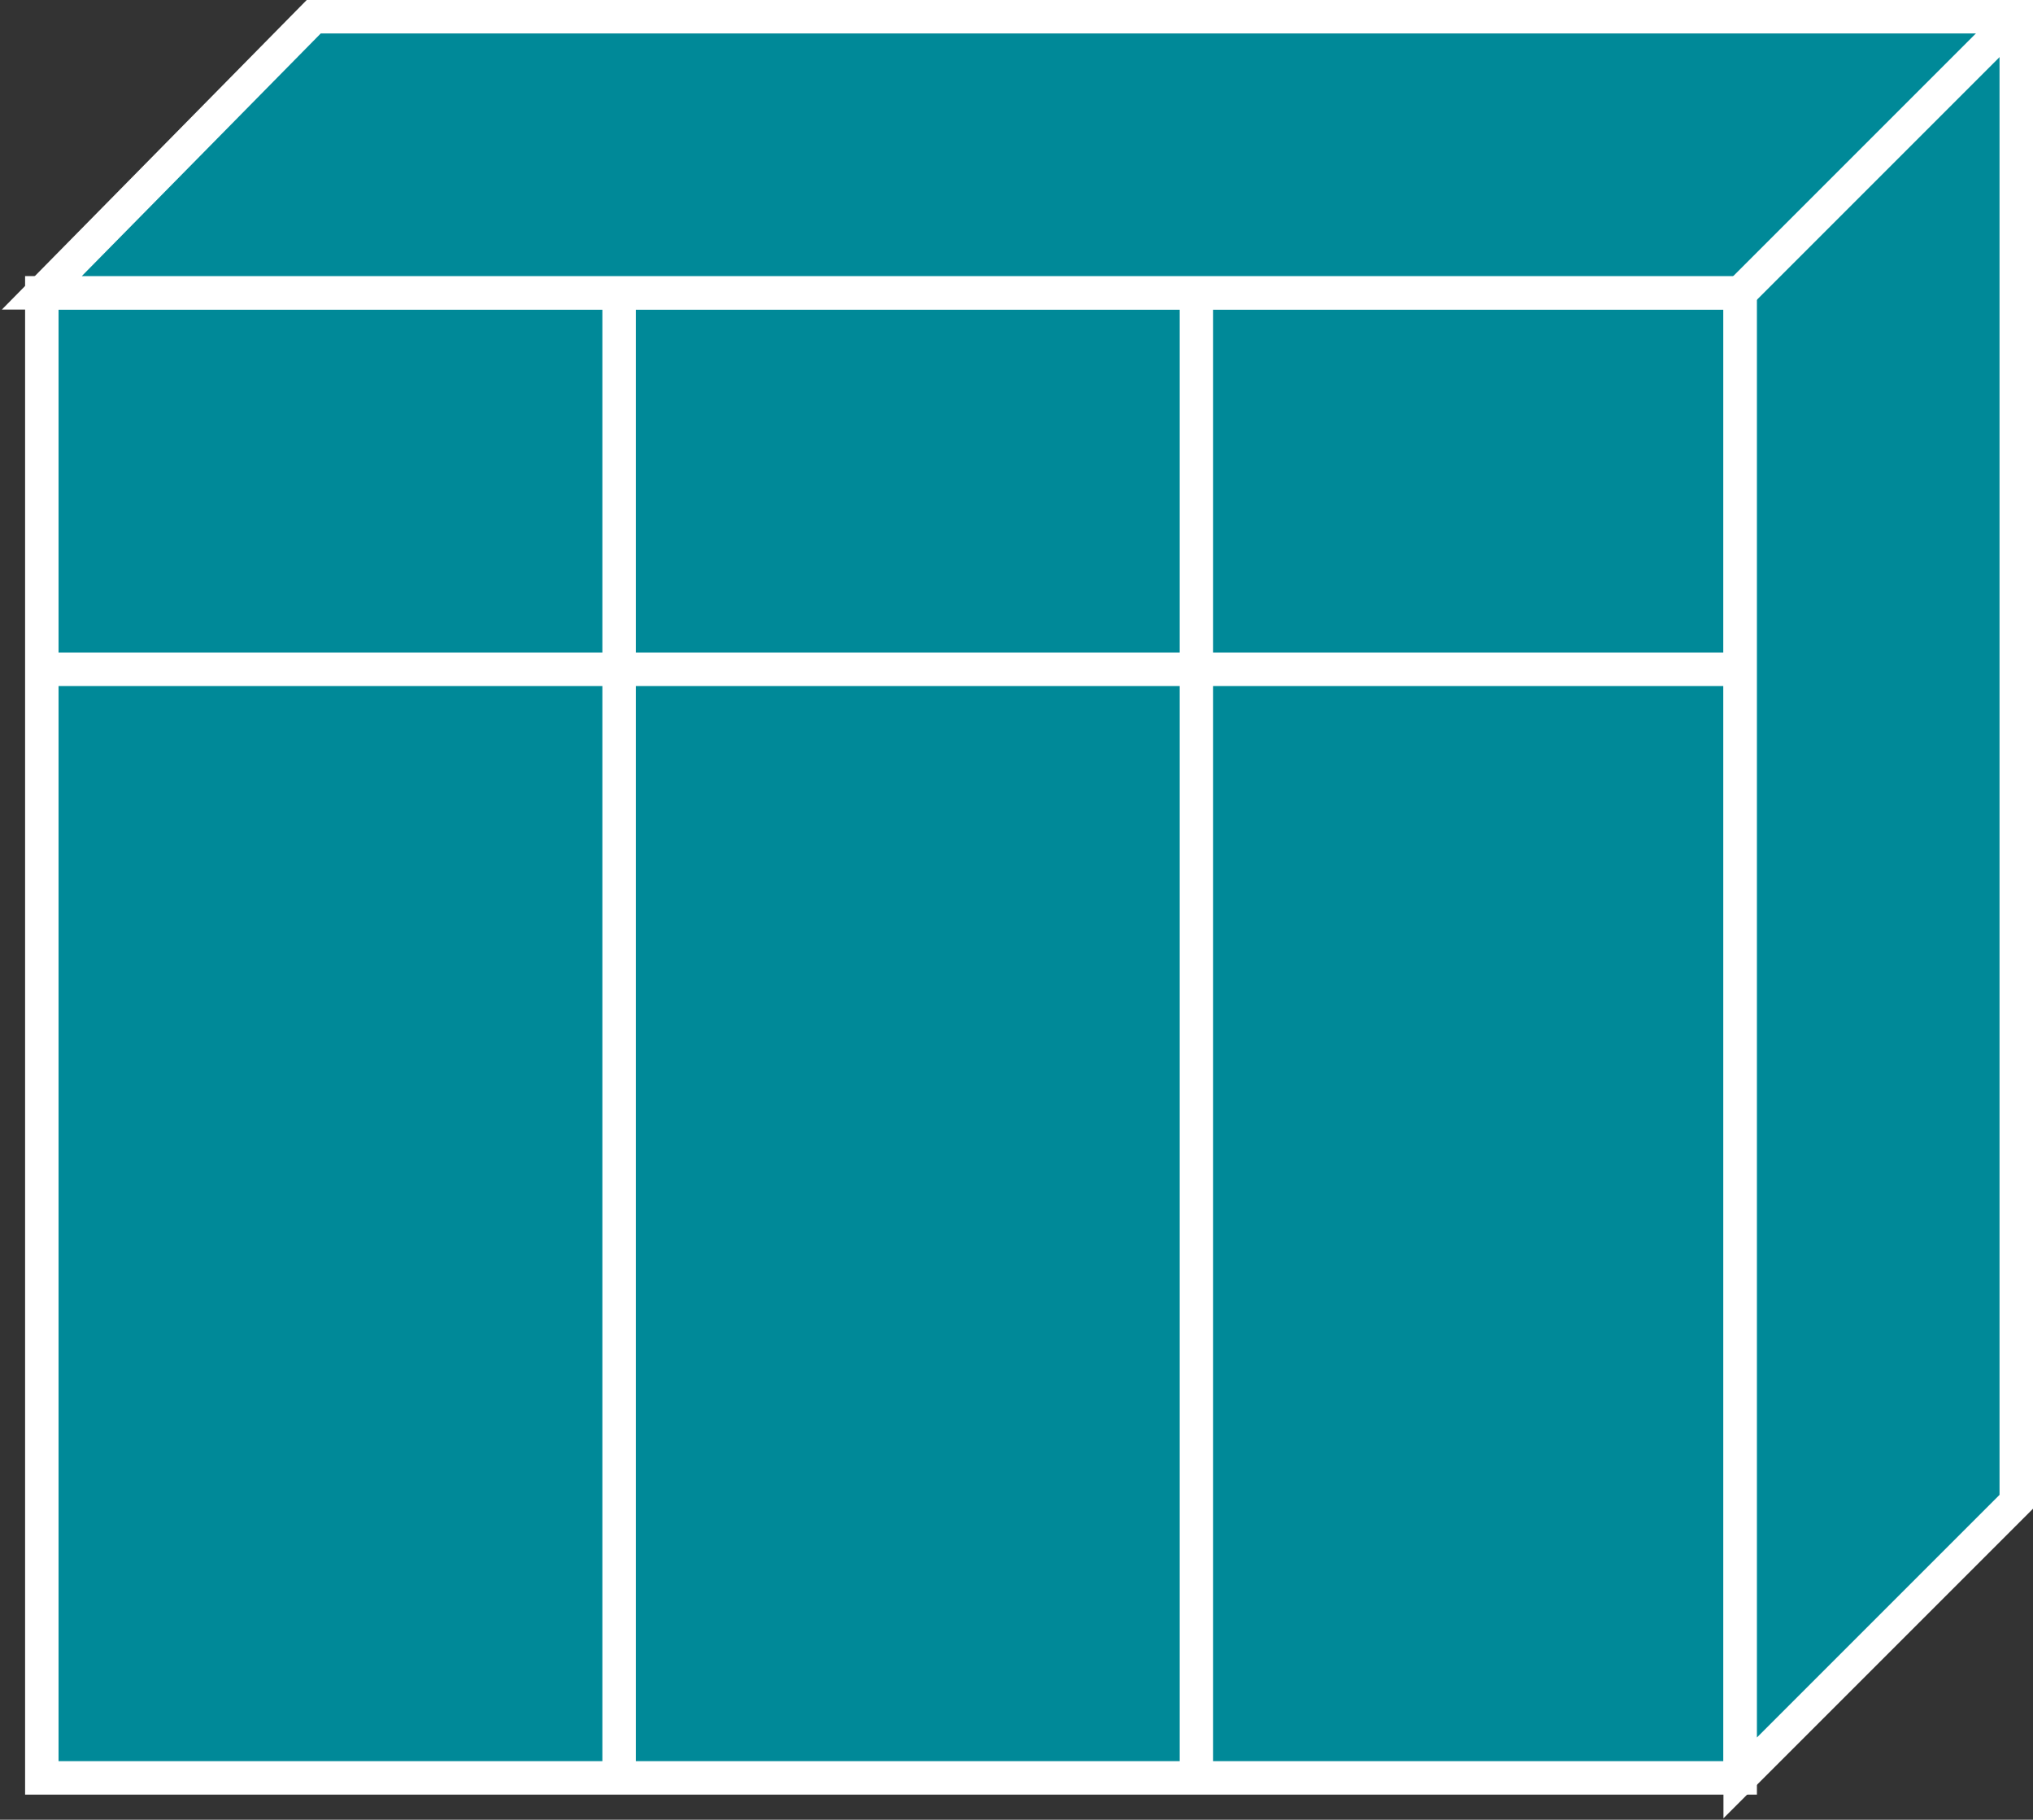 <?xml version="1.0" encoding="utf-8"?>
<!-- Generator: Adobe Illustrator 20.1.0, SVG Export Plug-In . SVG Version: 6.00 Build 0)  -->
<svg version="1.1" id="Layer_1" xmlns="http://www.w3.org/2000/svg" xmlns:xlink="http://www.w3.org/1999/xlink" x="0px" y="0px"
	 viewBox="0 0 48.6 43.5" style="enable-background:new 0 0 48.6 43.5;" xml:space="preserve">
<rect x="0" y="0" width="48.6" height="43.5" fill="#333333" stroke="none"/>
<style type="text/css">
	.st0{fill:#008998;stroke:#FFFFFF;stroke-width:0.8;}
</style>
<g>
	<g>
		<g>
			<rect x="1" y="7" class="st0" width="40.6" height="35.5"/>
		</g>
		<polygon class="st0" points="41.6,42.5 48.2,35.9 48.2,0.4 7.5,0.4 1,7 41.6,7 		"/>
		<line class="st0" x1="41.6" y1="7" x2="48.2" y2="0.4"/>
		<g>
			<g>
				<line class="st0" x1="28.6" y1="42.5" x2="28.6" y2="7"/>
			</g>
			<g>
				<line class="st0" x1="41.6" y1="16" x2="1" y2="16"/>
			</g>
			<g>
				<line class="st0" x1="14.8" y1="42.5" x2="14.8" y2="7"/>
			</g>
		</g>
	</g>
</g>
</svg>
